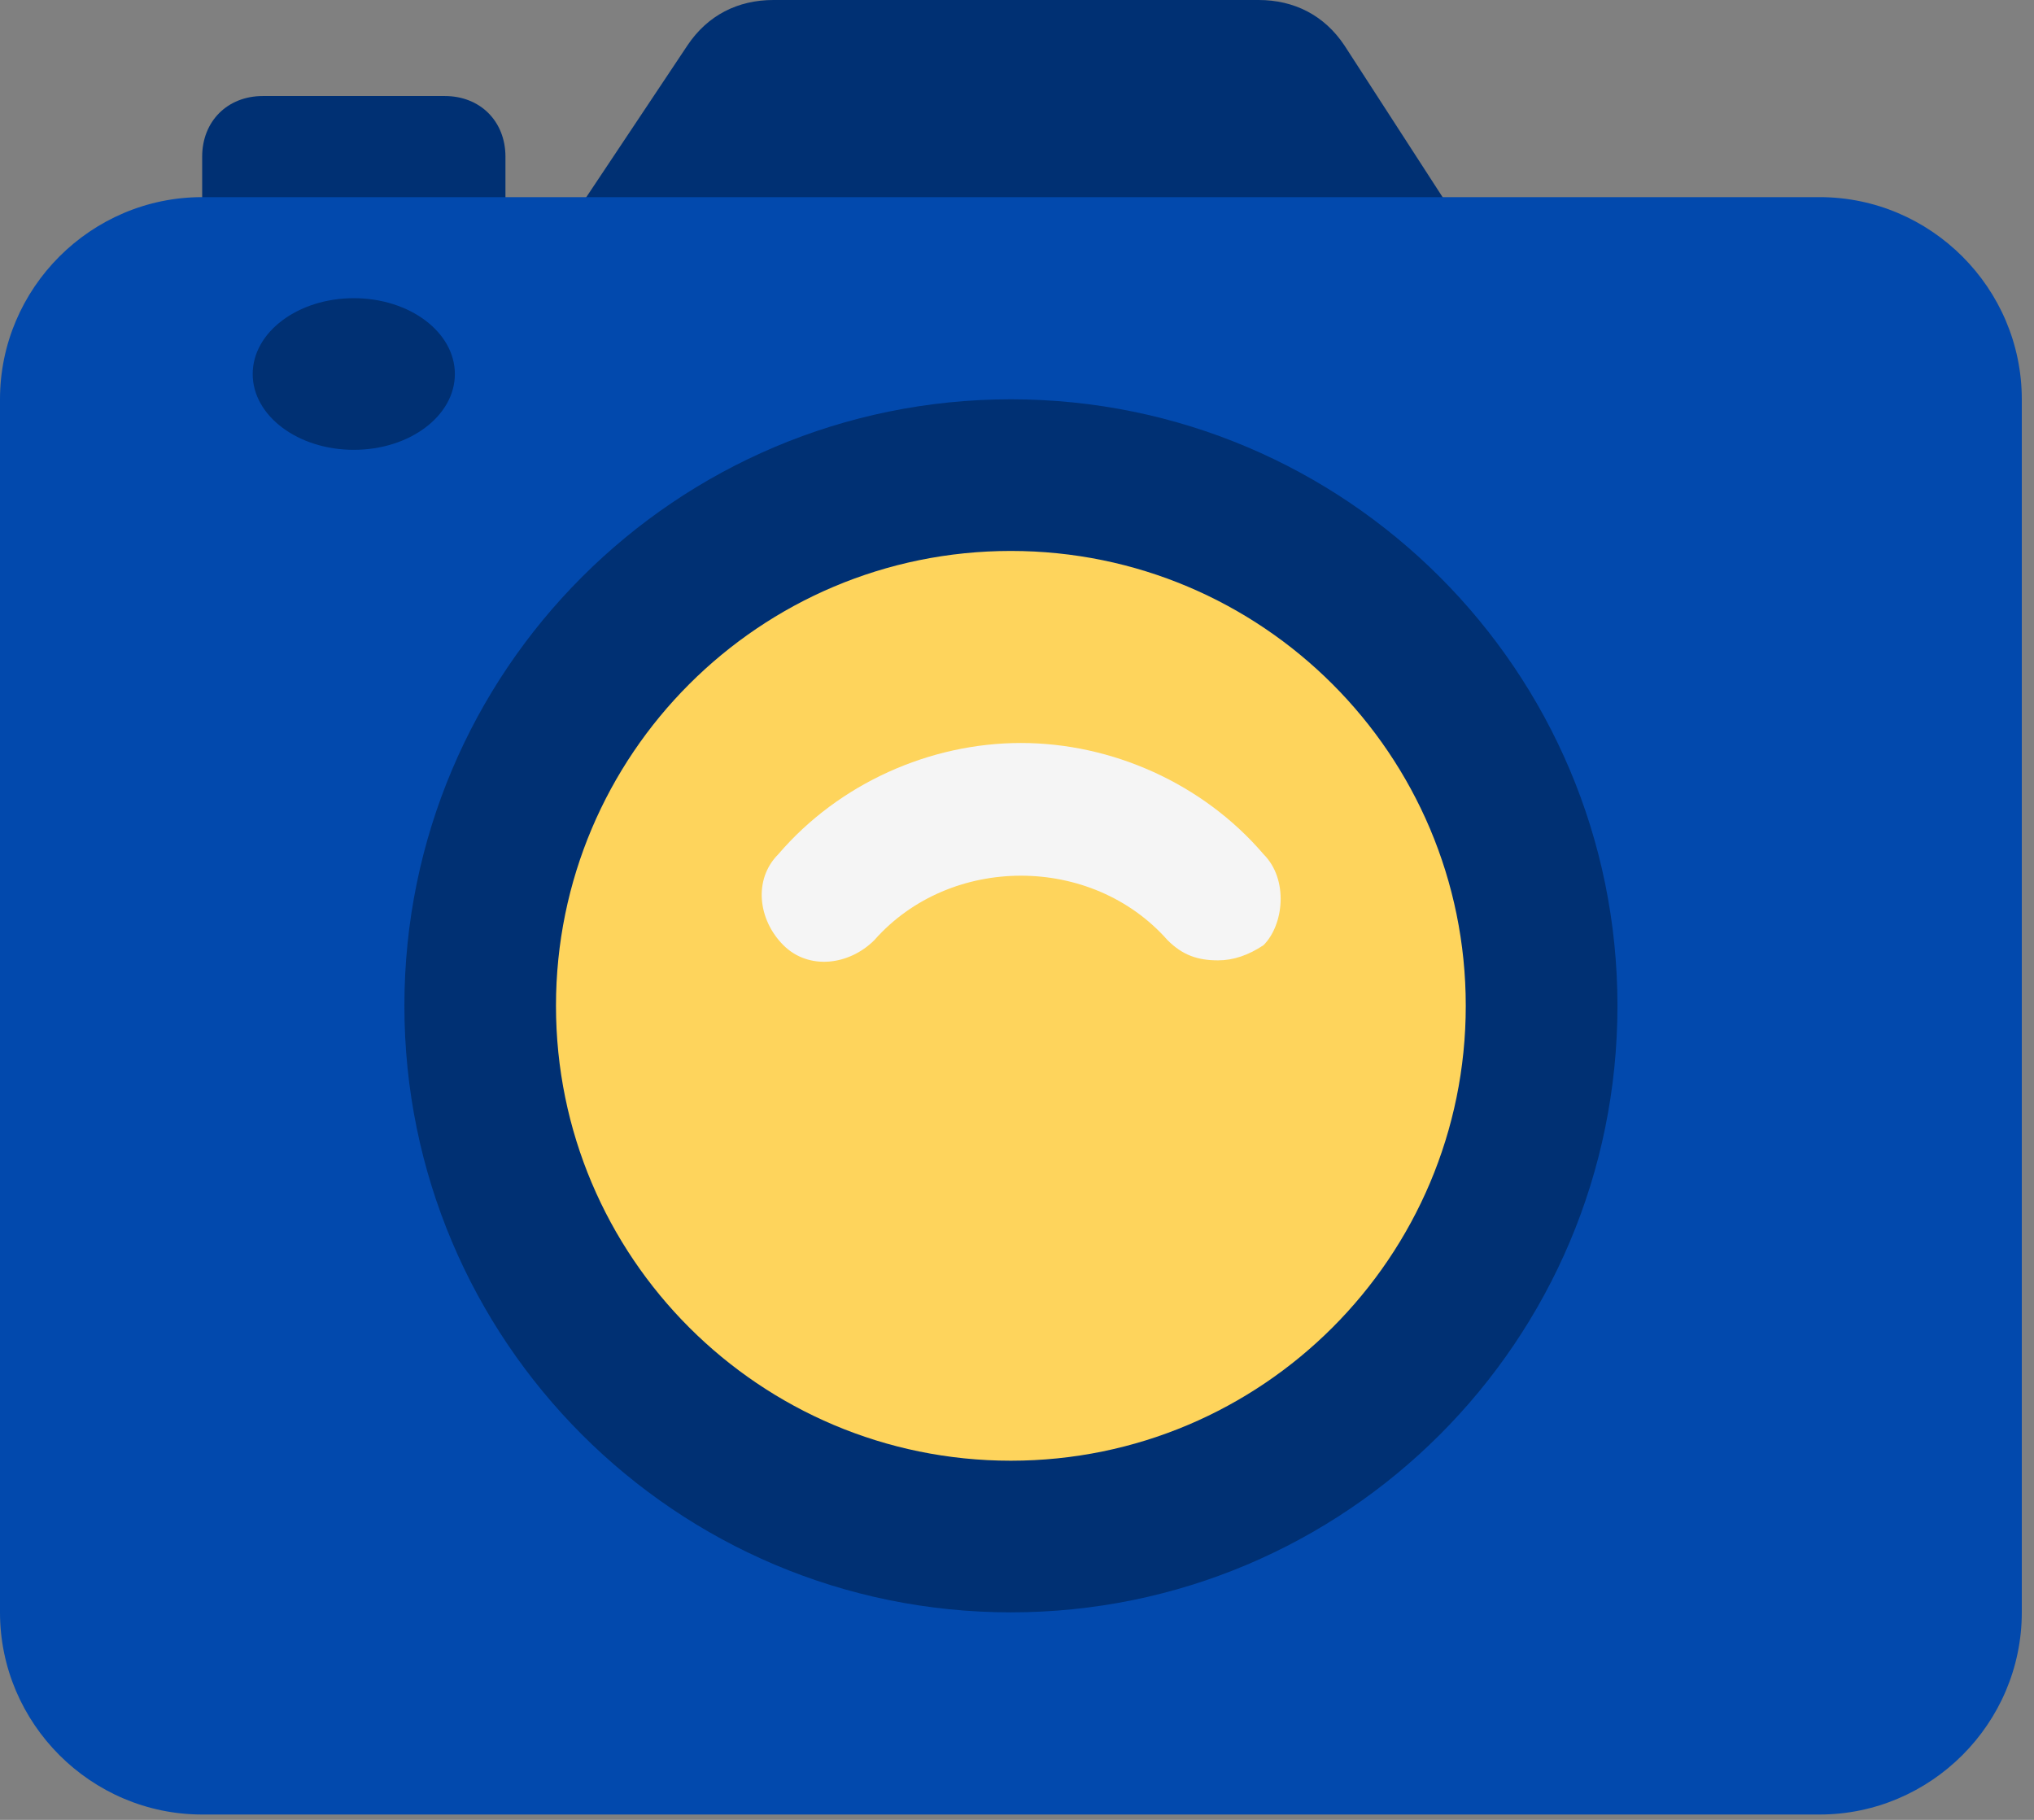 <svg width="38" height="34" viewBox="0 0 38 34" fill="none" xmlns="http://www.w3.org/2000/svg">
<rect x="0" y="0" width="38" height="34" fill="#808080" stroke="none"/>
<path d="M28.234 5.666H9.632L12.842 0.85C13.22 0.283 13.787 0 14.448 0H23.513C24.174 0 24.741 0.283 25.118 0.85L28.234 5.666Z" fill="#003073"/>
<path d="M9.443 4.627H3.777V2.927C3.777 2.266 4.249 1.794 4.91 1.794H8.31C8.971 1.794 9.443 2.266 9.443 2.927V4.627Z" fill="#003073"/>
<path d="M33.994 33.9H3.777C1.7 33.9 0 32.2 0 30.123V7.46C0 5.382 1.7 3.683 3.777 3.683H33.994C36.072 3.683 37.772 5.382 37.772 7.46V30.123C37.772 32.2 36.072 33.9 33.994 33.9Z" fill="#0249AD"/>
<path d="M18.886 30.123C25.144 30.123 30.218 25.05 30.218 18.791C30.218 12.533 25.144 7.46 18.886 7.46C12.628 7.46 7.555 12.533 7.555 18.791C7.555 25.05 12.628 30.123 18.886 30.123Z" fill="#003073"/>
<path d="M18.885 27.29C23.579 27.29 27.384 23.485 27.384 18.791C27.384 14.098 23.579 10.293 18.885 10.293C14.192 10.293 10.387 14.098 10.387 18.791C10.387 23.485 14.192 27.29 18.885 27.29Z" fill="#FED45C"/>
<path d="M23.606 15.959C22.473 14.636 20.773 13.881 19.073 13.881C17.374 13.881 15.674 14.636 14.541 15.959C14.069 16.431 14.163 17.186 14.635 17.658C15.107 18.13 15.863 18.036 16.335 17.564C17.752 15.959 20.395 15.959 21.812 17.564C22.095 17.847 22.378 17.942 22.756 17.942C23.04 17.942 23.323 17.847 23.606 17.658C23.984 17.28 24.078 16.431 23.606 15.959Z" fill="#F5F5F5"/>
<path d="M6.61 8.404C7.653 8.404 8.498 7.77 8.498 6.988C8.498 6.205 7.653 5.571 6.61 5.571C5.567 5.571 4.721 6.205 4.721 6.988C4.721 7.77 5.567 8.404 6.61 8.404Z" fill="#003073"/>
</svg>
